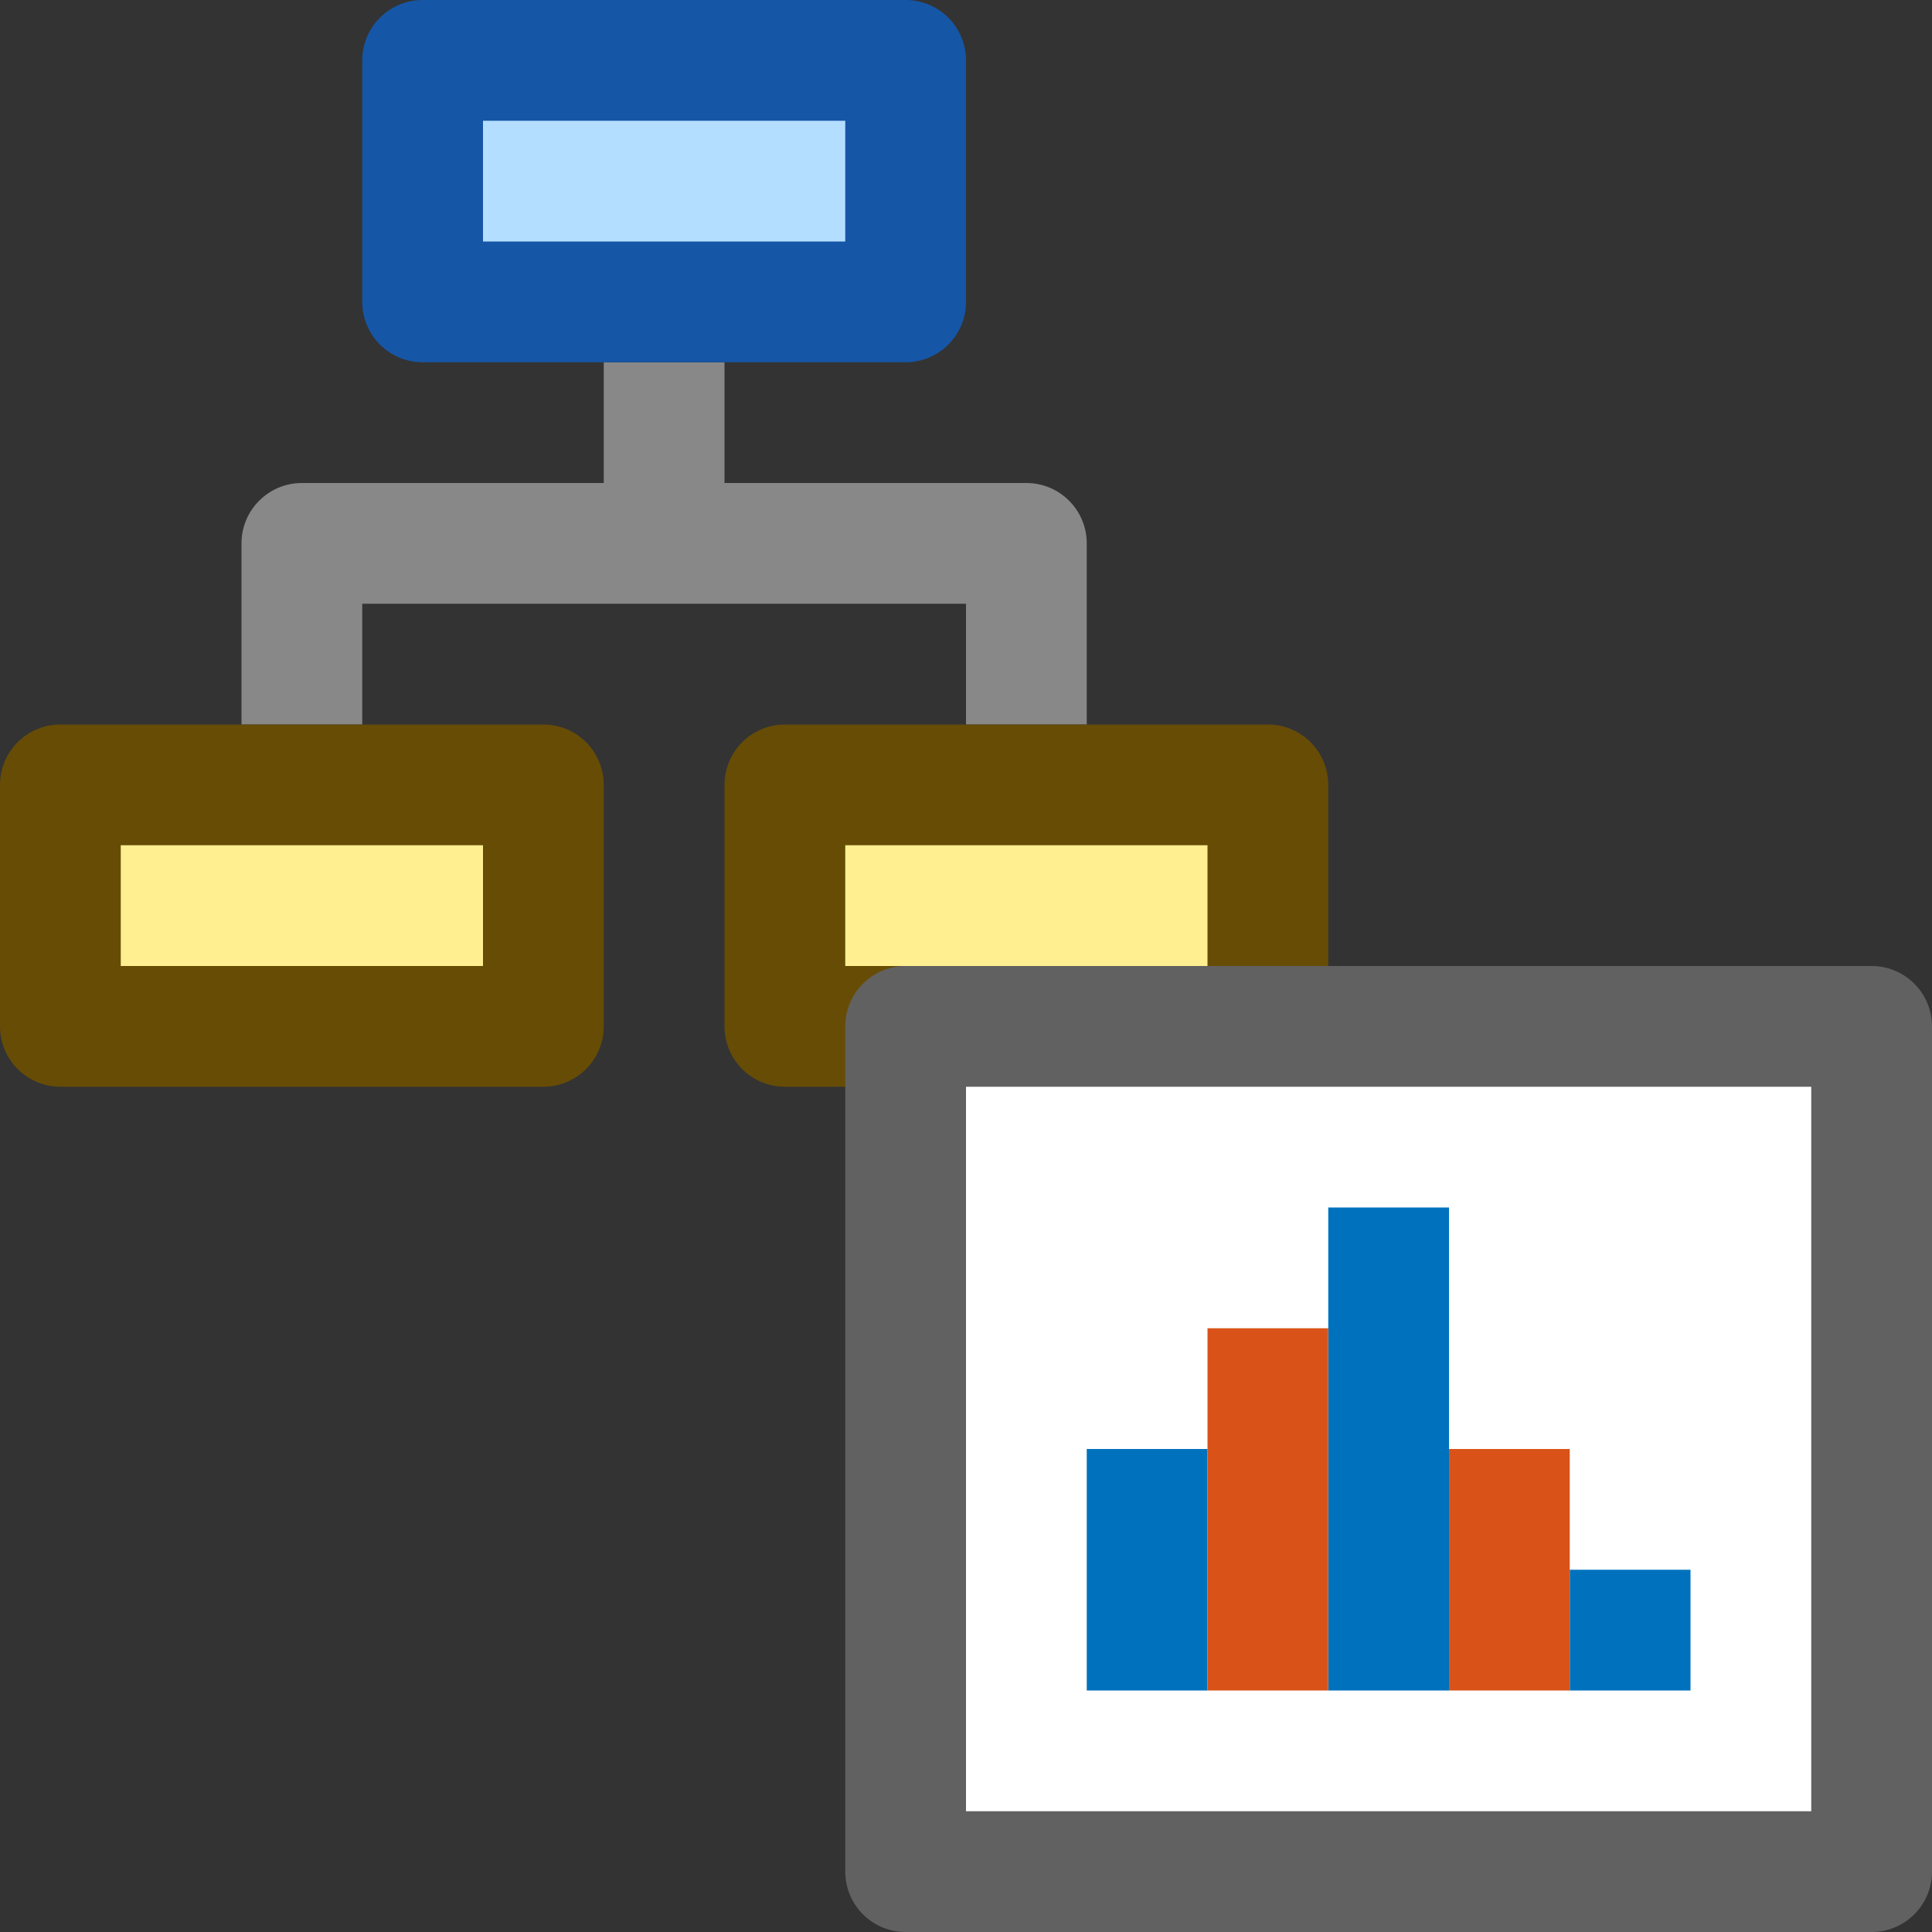 <svg width="16" height="16" viewBox="0 0 16 16" fill="none" xmlns="http://www.w3.org/2000/svg">
<rect x="0" y="0" width="16" height="16" fill="#333333" stroke="none"/>
<path d="M5 3.5V3H6V3.5H5ZM2.5 4.5H2C2 4.224 2.224 4 2.5 4V4.5ZM3 5.5V6H2V5.5H3ZM8.5 4.5V4C8.776 4 9 4.224 9 4.5H8.5ZM9 5.5V6H8V5.5H9ZM6 3.5V4.5H5V3.5H6ZM5.5 5H2.5V4H5.5V5ZM3 4.5V5.5H2V4.5H3ZM5.5 4H8.5V5H5.5V4ZM9 4.5V5.5H8V4.5H9Z" fill="#888889"/>
<path d="M0.5 8.5V6.5H4.5V8.5H0.5Z" fill="#FFEF91"/>
<path d="M6.5 8.5V6.5H10.5V8.5H6.5Z" fill="#FFEF91"/>
<path d="M0.5 8.5V6.5H4.5V8.5H0.5Z" stroke="#674C06" stroke-linecap="square" stroke-linejoin="round"/>
<path d="M6.5 8.5V6.5H10.5V8.5H6.5Z" stroke="#674C06" stroke-linecap="square" stroke-linejoin="round"/>
<path d="M3.5 2.5V0.5H7.5V2.5H3.5Z" fill="#B4DEFF" stroke="#1656A7" stroke-linecap="square" stroke-linejoin="round"/>
<path d="M7.5 8.5H15.5V15.5H7.5V8.5Z" fill="#FFFFFF" stroke="#616161" stroke-linejoin="round"/>
<path d="M14 13H13V14H14V13Z" fill="#0072BD"/>
<path d="M10 12H9V14H10V12Z" fill="#0072BD"/>
<path d="M12 10H11V14H12V10Z" fill="#0072BD"/>
<path d="M13 12H12V14H13V12Z" fill="#D95319"/>
<path d="M11 11H10V14H11V11Z" fill="#D95319"/>
</svg>
